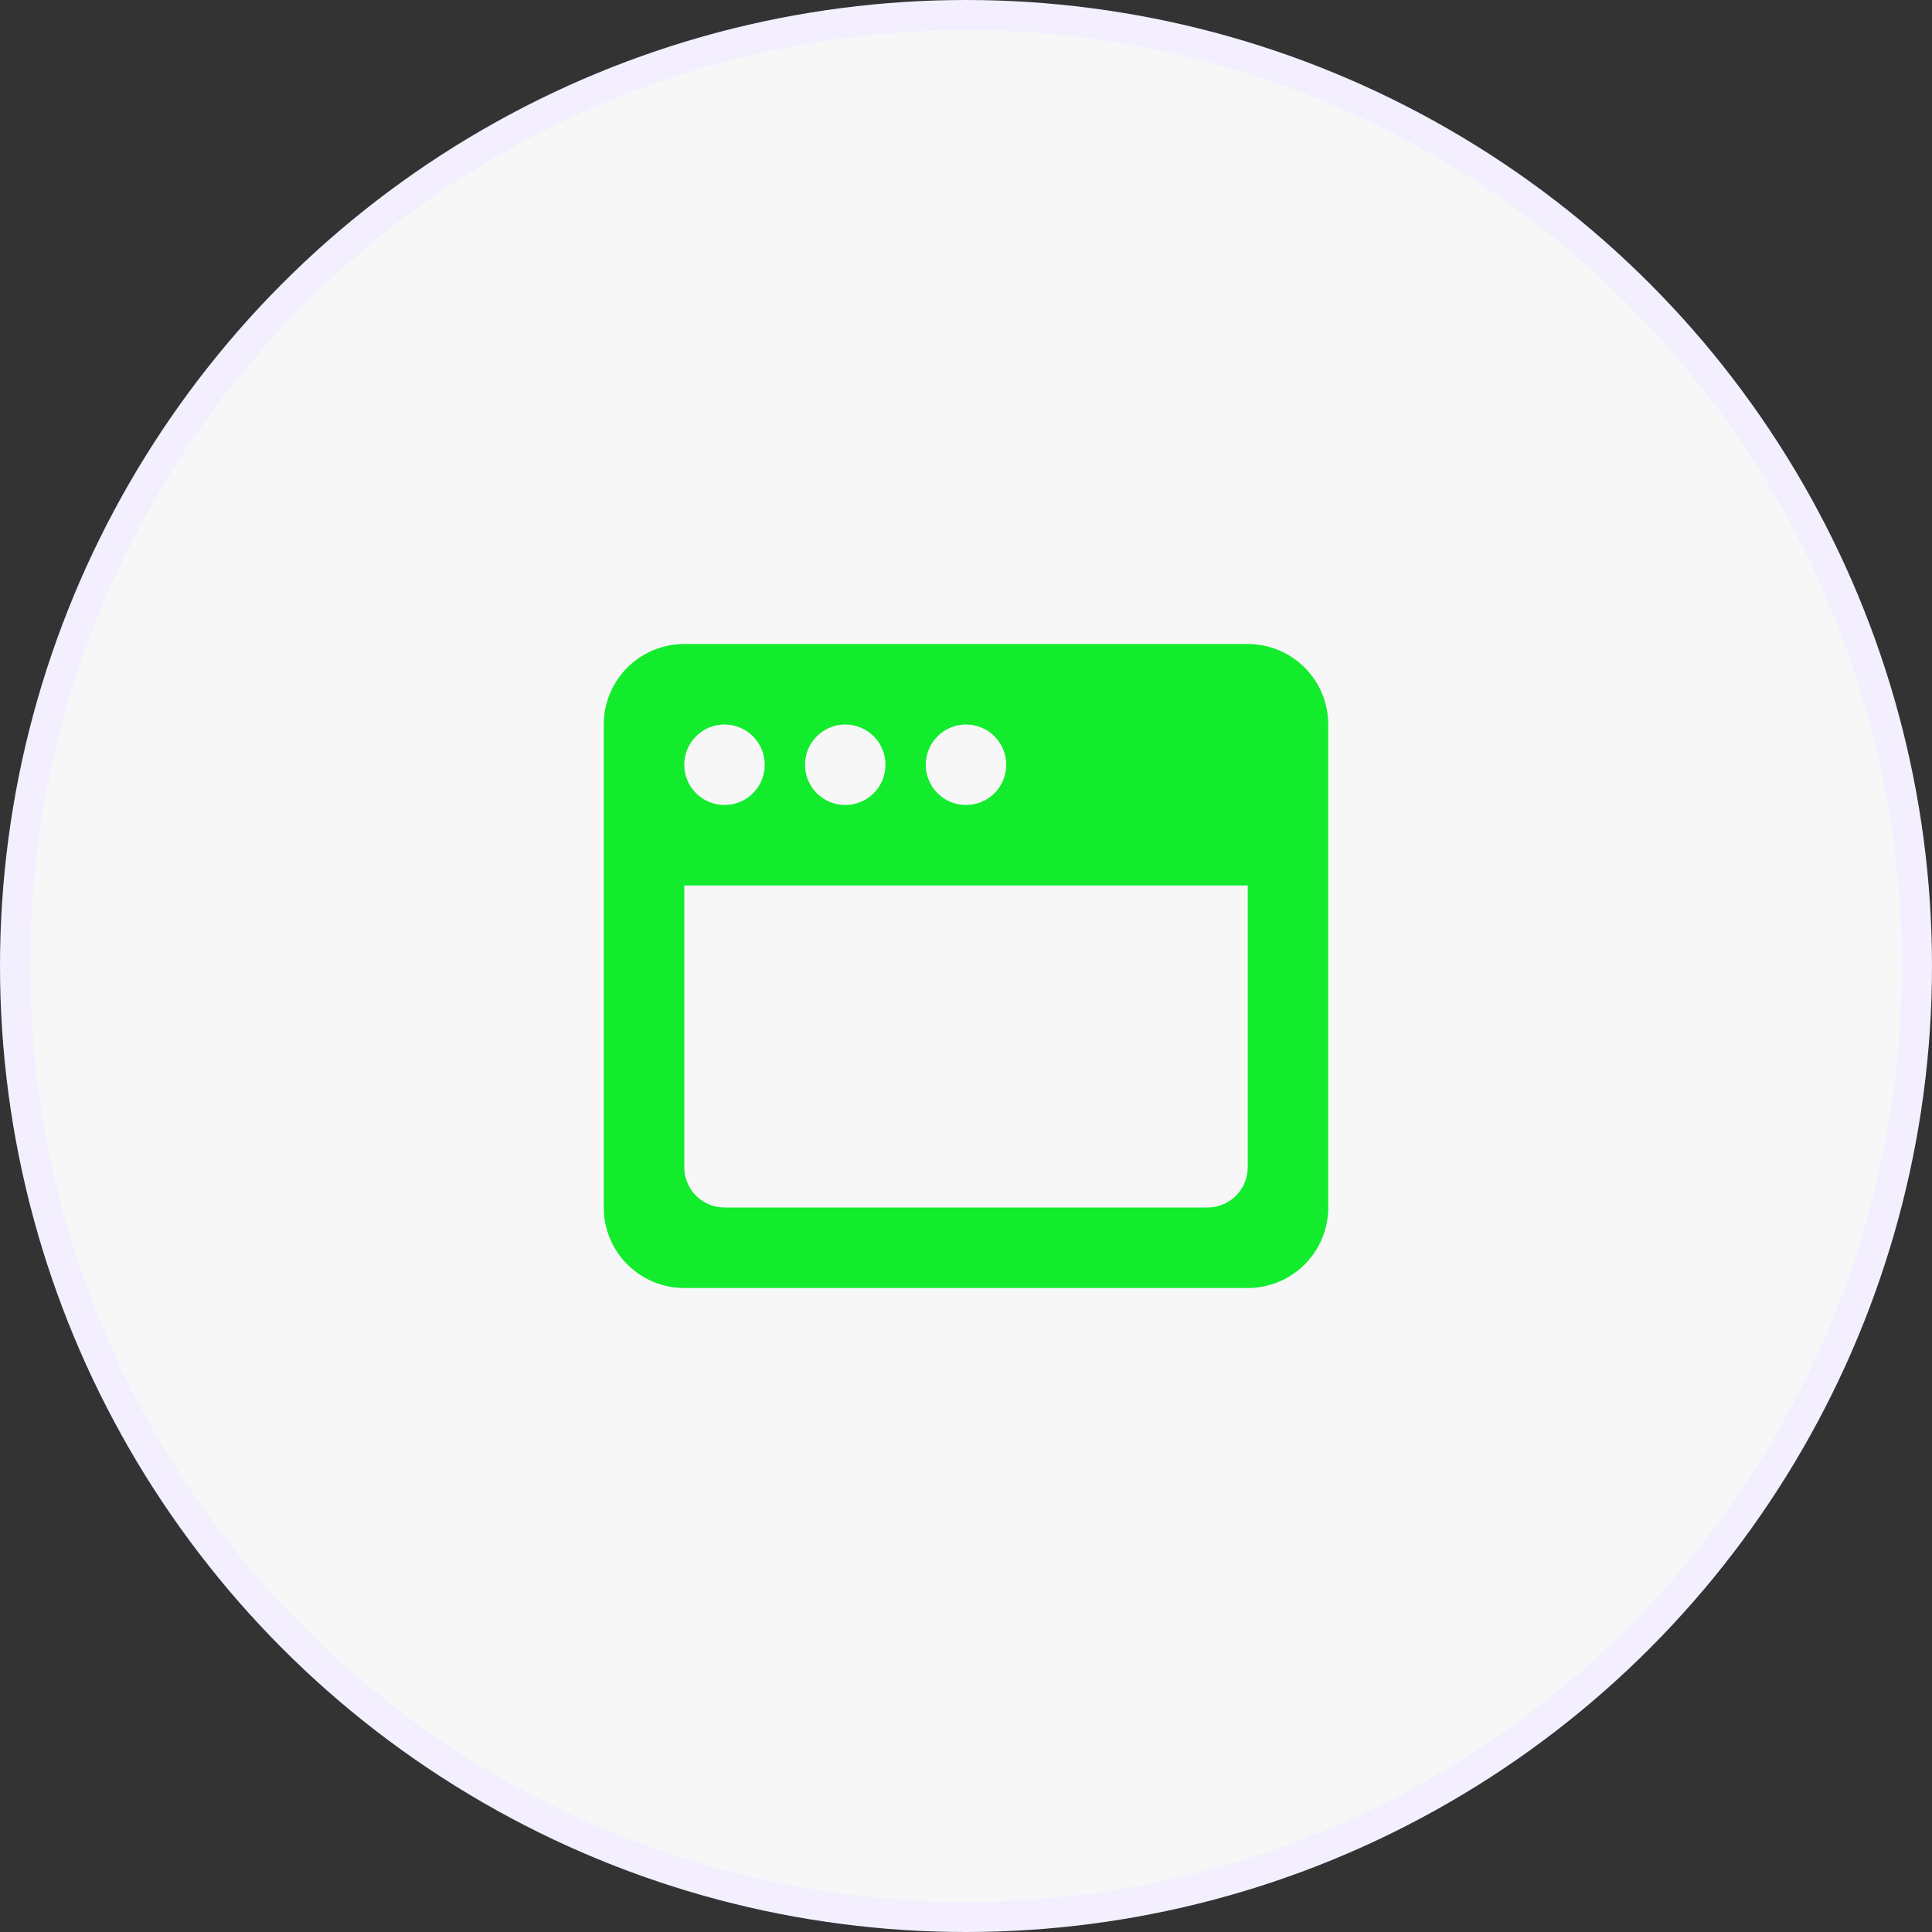 <svg width="64" height="64" viewBox="0 0 64 64" fill="none" xmlns="http://www.w3.org/2000/svg">
<rect x="0" y="0" width="64" height="64" fill="#333333" stroke="none"/>
<circle cx="32" cy="32" r="31.5" fill="#F7F7F7" stroke="#F3EFFF"/>
<g clip-path="url(#clip0_130_475)">
<path d="M41.333 21.333C42.041 21.333 42.719 21.614 43.219 22.114C43.719 22.614 44 23.293 44 24V40C44 40.707 43.719 41.386 43.219 41.886C42.719 42.386 42.041 42.667 41.333 42.667H22.667C21.959 42.667 21.281 42.386 20.781 41.886C20.281 41.386 20 40.707 20 40V24C20 23.293 20.281 22.614 20.781 22.114C21.281 21.614 21.959 21.333 22.667 21.333H41.333ZM41.333 29.333H22.667V38.667C22.667 38.993 22.787 39.309 23.004 39.553C23.221 39.797 23.52 39.953 23.844 39.991L24 40H40C40.327 40 40.642 39.88 40.886 39.663C41.13 39.446 41.286 39.147 41.324 38.823L41.333 38.667V29.333ZM24 24C23.646 24 23.307 24.14 23.057 24.391C22.807 24.641 22.667 24.98 22.667 25.333C22.667 25.687 22.807 26.026 23.057 26.276C23.307 26.526 23.646 26.667 24 26.667C24.354 26.667 24.693 26.526 24.943 26.276C25.193 26.026 25.333 25.687 25.333 25.333C25.333 24.98 25.193 24.641 24.943 24.391C24.693 24.14 24.354 24 24 24ZM28 24C27.646 24 27.307 24.14 27.057 24.391C26.807 24.641 26.667 24.98 26.667 25.333C26.667 25.687 26.807 26.026 27.057 26.276C27.307 26.526 27.646 26.667 28 26.667C28.354 26.667 28.693 26.526 28.943 26.276C29.193 26.026 29.333 25.687 29.333 25.333C29.333 24.98 29.193 24.641 28.943 24.391C28.693 24.14 28.354 24 28 24ZM32 24C31.646 24 31.307 24.14 31.057 24.391C30.807 24.641 30.667 24.98 30.667 25.333C30.667 25.687 30.807 26.026 31.057 26.276C31.307 26.526 31.646 26.667 32 26.667C32.354 26.667 32.693 26.526 32.943 26.276C33.193 26.026 33.333 25.687 33.333 25.333C33.333 24.98 33.193 24.641 32.943 24.391C32.693 24.14 32.354 24 32 24Z" fill="#12EC2D"/>
</g>
<defs>
<clipPath id="clip0_130_475">
<rect width="32" height="32" fill="white" transform="translate(16 16)"/>
</clipPath>
</defs>
</svg>
